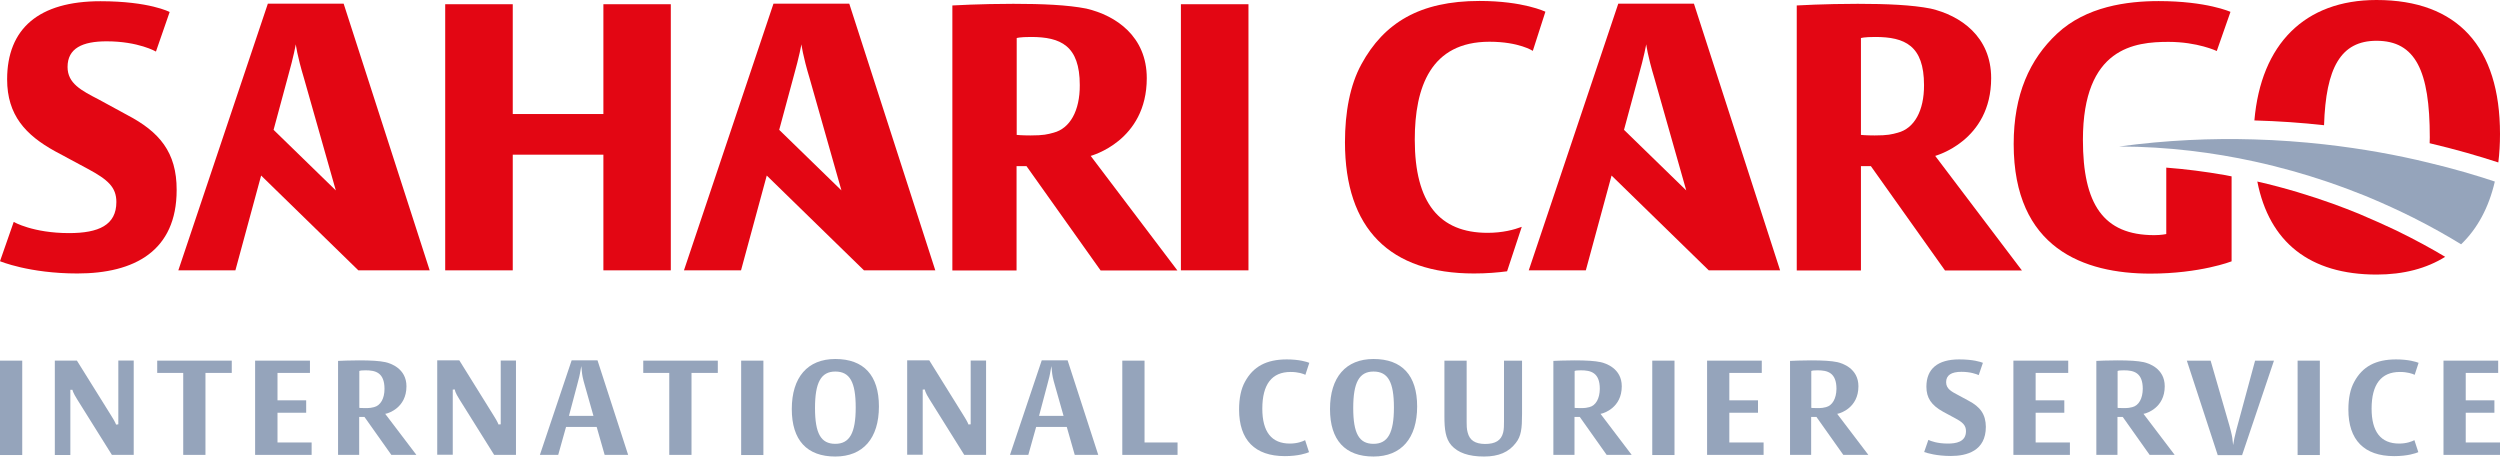 <svg width="345" height="63" viewBox="0 0 345 63" fill="none" xmlns="http://www.w3.org/2000/svg">
<g clip-path="url(#clip0_231_16876)">
<path d="M3.069 49.768H0V62.793H3.069V49.768Z" fill="#95A4BB"/>
<path d="M10.674 55.151L15.441 62.774H18.453V49.749H16.329V58.558L16.02 58.595C16.02 58.595 15.943 58.294 15.345 57.353L10.616 49.767H7.566V62.793H9.709V53.796H9.844H9.998C9.998 53.796 10.037 54.153 10.674 55.151Z" fill="#95A4BB"/>
<path d="M25.285 62.774H28.354V51.462H31.983V49.768H21.695V51.462H25.285V62.774Z" fill="#95A4BB"/>
<path d="M38.295 56.958H42.252V55.245H38.295V51.462H42.773V49.768H35.206V62.774H43.004V61.061H38.295V56.958Z" fill="#95A4BB"/>
<path d="M53.408 57.052C53.524 57.014 56.091 56.318 56.091 53.306C56.091 50.84 53.871 50.125 53.176 49.975C52.366 49.805 51.246 49.73 49.548 49.73C48.197 49.73 47.038 49.786 46.652 49.805V62.774H49.567V57.541H50.3L54.006 62.774H57.461L53.157 57.108L53.408 57.052ZM51.613 56.186C51.304 56.261 51.092 56.318 50.416 56.318C49.972 56.318 49.721 56.299 49.721 56.299L49.586 56.28V51.198L49.683 51.16C49.721 51.142 49.895 51.104 50.455 51.104C51.806 51.104 53.061 51.405 53.061 53.664C53.061 55 52.52 55.96 51.613 56.186Z" fill="#95A4BB"/>
<path d="M63.426 55.151L68.193 62.774H71.204V49.749H69.1V58.558L68.791 58.577C68.791 58.577 68.714 58.276 68.116 57.334L63.387 49.73H60.337V62.755H62.48V53.758H62.634H62.789C62.75 53.796 62.789 54.153 63.426 55.151Z" fill="#95A4BB"/>
<path d="M78.886 49.73L74.505 62.774H77.033L78.114 58.916H82.341L83.442 62.774H86.684L82.457 49.73H78.886ZM78.52 57.372L79.639 53.156C79.909 52.215 80.025 51.593 80.025 51.593L80.218 50.52L80.334 51.612C80.334 51.612 80.392 52.158 80.739 53.306L81.897 57.391H78.52V57.372Z" fill="#95A4BB"/>
<path d="M92.359 62.774H95.428V51.462H99.057V49.768H88.769V51.462H92.359V62.774Z" fill="#95A4BB"/>
<path d="M105.349 49.768H102.28V62.793H105.349V49.768Z" fill="#95A4BB"/>
<path d="M115.27 49.542C111.448 49.542 109.267 52.064 109.267 56.45C109.267 60.741 111.352 63 115.27 63C119.111 63 121.292 60.478 121.292 56.092C121.292 51.8 119.208 49.542 115.27 49.542ZM115.27 61.249C113.282 61.249 112.471 59.819 112.471 56.299C112.471 52.779 113.301 51.273 115.27 51.273C117.278 51.273 118.088 52.723 118.088 56.243C118.088 59.763 117.239 61.249 115.27 61.249Z" fill="#95A4BB"/>
<path d="M128.299 55.151L133.066 62.774H136.078V49.749H133.954V58.558L133.646 58.577C133.646 58.577 133.568 58.276 132.97 57.334L128.241 49.73H125.191V62.755H127.334V53.758H127.488H127.643C127.623 53.796 127.662 54.153 128.299 55.151Z" fill="#95A4BB"/>
<path d="M143.76 49.73L139.378 62.774H141.907L142.988 58.916H147.215L148.315 62.774H151.558L147.331 49.73H143.76ZM143.393 57.372L144.512 53.156C144.783 52.215 144.898 51.593 144.898 51.593L145.091 50.52L145.207 51.612C145.207 51.612 145.265 52.158 145.613 53.306L146.771 57.391H143.393V57.372Z" fill="#95A4BB"/>
<path d="M157.946 49.768H154.877V62.774H162.502V61.061H157.946V49.768Z" fill="#95A4BB"/>
<path d="M180.143 51.725L180.684 50.069C180.356 49.937 179.294 49.598 177.576 49.598C174.778 49.598 172.944 50.577 171.805 52.685C171.265 53.664 170.994 54.944 170.994 56.525C170.994 60.722 173.176 62.944 177.306 62.944C179.198 62.944 180.298 62.548 180.645 62.398L180.105 60.741C179.796 60.911 179.043 61.212 178.001 61.212C175.472 61.212 174.199 59.593 174.199 56.393C174.199 53.043 175.511 51.33 178.098 51.33C179.159 51.33 179.835 51.575 180.143 51.725Z" fill="#95A4BB"/>
<path d="M189.543 49.542C185.722 49.542 183.541 52.064 183.541 56.45C183.541 60.741 185.625 63 189.543 63C193.384 63 195.566 60.478 195.566 56.092C195.566 51.8 193.481 49.542 189.543 49.542ZM189.543 61.249C187.555 61.249 186.745 59.819 186.745 56.299C186.745 52.779 187.575 51.273 189.543 51.273C191.551 51.273 192.362 52.723 192.362 56.243C192.362 59.763 191.512 61.249 189.543 61.249Z" fill="#95A4BB"/>
<path d="M202.534 59.668C202.398 59.198 202.398 58.652 202.398 58.276V49.768H199.329V57.466C199.329 59.236 199.484 60.515 200.275 61.438C201.202 62.492 202.688 63 204.792 63C206.819 63 208.208 62.398 209.173 61.137C209.926 60.195 210.042 59.141 210.042 57.127V49.768H207.552V58.144C207.552 58.671 207.552 59.236 207.436 59.687C207.166 60.779 206.375 61.268 204.927 61.268C203.557 61.249 202.804 60.76 202.534 59.668Z" fill="#95A4BB"/>
<path d="M221.121 57.052C221.237 57.014 223.804 56.318 223.804 53.306C223.804 50.84 221.584 50.125 220.889 49.975C220.079 49.805 218.959 49.73 217.261 49.73C215.91 49.73 214.752 49.786 214.365 49.805V62.774H217.28V57.541H218.014L221.719 62.774H225.174L220.87 57.108L221.121 57.052ZM219.326 56.186C219.017 56.261 218.805 56.318 218.129 56.318C217.685 56.318 217.434 56.299 217.434 56.299L217.299 56.28V51.198L217.396 51.16C217.434 51.142 217.608 51.104 218.168 51.104C219.519 51.104 220.774 51.405 220.774 53.664C220.754 55 220.233 55.96 219.326 56.186Z" fill="#95A4BB"/>
<path d="M231.081 49.768H228.012V62.793H231.081V49.768Z" fill="#95A4BB"/>
<path d="M238.647 56.958H242.604V55.245H238.647V51.462H243.125V49.768H235.578V62.774H243.376V61.061H238.647V56.958Z" fill="#95A4BB"/>
<path d="M253.78 57.052C253.896 57.014 256.463 56.318 256.463 53.306C256.463 50.84 254.243 50.125 253.548 49.975C252.737 49.805 251.618 49.73 249.919 49.73C248.568 49.73 247.41 49.786 247.024 49.805V62.774H249.939V57.541H250.672L254.378 62.774H257.833L253.529 57.108L253.78 57.052ZM251.985 56.186C251.676 56.261 251.464 56.318 250.788 56.318C250.344 56.318 250.093 56.299 250.093 56.299L249.958 56.28V51.198L250.055 51.16C250.093 51.142 250.267 51.104 250.827 51.104C252.178 51.104 253.432 51.405 253.432 53.664C253.413 55 252.873 55.96 251.985 56.186Z" fill="#95A4BB"/>
<path d="M271.634 55.283L270.206 54.511C269.318 54.04 268.565 53.664 268.565 52.742C268.565 51.782 269.279 51.311 270.669 51.311C271.904 51.311 272.715 51.612 273.062 51.763L273.641 50.069C273.313 49.937 272.29 49.598 270.36 49.598C267.407 49.598 265.843 50.897 265.843 53.363C265.843 54.906 266.519 55.923 268.16 56.826L269.8 57.711C270.823 58.257 271.306 58.671 271.306 59.499C271.306 61.024 269.877 61.212 268.797 61.212C267.368 61.212 266.461 60.873 266.114 60.704L265.535 62.379C265.94 62.529 267.272 62.925 269.221 62.925C271.422 62.925 274.047 62.228 274.047 58.897C274.027 57.221 273.333 56.167 271.634 55.283Z" fill="#95A4BB"/>
<path d="M280.918 56.958H284.875V55.245H280.918V51.462H285.415V49.768H277.849V62.774H285.647V61.061H280.918V56.958Z" fill="#95A4BB"/>
<path d="M296.051 57.052C296.167 57.014 298.734 56.318 298.734 53.306C298.734 50.84 296.514 50.125 295.819 49.975C295.008 49.805 293.889 49.73 292.19 49.73C290.839 49.73 289.681 49.786 289.295 49.805V62.774H292.21V57.541H292.943L296.649 62.774H300.104L295.8 57.108L296.051 57.052ZM294.256 56.186C293.947 56.261 293.735 56.318 293.059 56.318C292.615 56.318 292.364 56.299 292.364 56.299L292.229 56.28V51.198L292.325 51.16C292.364 51.142 292.538 51.104 293.098 51.104C294.449 51.104 295.703 51.405 295.703 53.664C295.684 55 295.163 55.96 294.256 56.186Z" fill="#95A4BB"/>
<path d="M308.172 61.419L308.056 60.421C308.056 60.421 307.998 59.932 307.651 58.708L305.065 49.768H301.783L306.049 62.812H309.408L313.808 49.768H311.203L308.655 59.179C308.442 60.026 308.346 60.459 308.346 60.459L308.172 61.419Z" fill="#95A4BB"/>
<path d="M320.139 49.768H317.07V62.793H320.139V49.768Z" fill="#95A4BB"/>
<path d="M333.226 51.725L333.766 50.069C333.438 49.937 332.377 49.598 330.659 49.598C327.86 49.598 326.026 50.577 324.888 52.685C324.347 53.664 324.077 54.944 324.077 56.525C324.077 60.722 326.258 62.944 330.389 62.944C332.28 62.944 333.38 62.548 333.728 62.398L333.187 60.741C332.878 60.911 332.126 61.212 331.083 61.212C328.555 61.212 327.281 59.593 327.281 56.393C327.281 53.043 328.593 51.33 331.18 51.33C332.242 51.33 332.917 51.575 333.226 51.725Z" fill="#95A4BB"/>
<path d="M340.271 56.958H344.228V55.245H340.271V51.462H344.749V49.768H337.202V62.774H345V61.061H340.271V56.958Z" fill="#95A4BB"/>
<path d="M106.739 0.508L94.386 37.307H102.261L105.812 24.225L119.227 37.307H129.071L117.2 0.508H106.739ZM107.53 17.919L109.538 10.484C110.29 7.83 110.599 6.117 110.599 6.117C110.599 6.117 110.754 7.586 111.738 10.842L116.119 26.277L107.53 17.919Z" fill="#E30613"/>
<path d="M223.322 0.508L210.968 37.307H218.844L222.395 24.225L235.81 37.307H245.654L233.764 0.508H223.322ZM224.113 17.919L226.12 10.484C226.873 7.83 227.182 6.117 227.182 6.117C227.182 6.117 227.336 7.586 228.321 10.842L232.702 26.277L224.113 17.919Z" fill="#E30613"/>
<path d="M17.584 15.886L13.646 13.741C11.214 12.48 9.323 11.52 9.323 9.242C9.323 6.663 11.369 5.703 14.708 5.703C19.109 5.703 21.521 7.115 21.521 7.115L23.413 1.656C23.413 1.656 20.614 0.169 13.859 0.169C5.366 0.169 0.984 3.934 0.984 10.955C0.984 15.905 3.552 18.635 7.566 20.856L12.121 23.303C14.843 24.771 16.059 25.806 16.059 27.877C16.059 31.058 13.627 32.168 9.535 32.168C4.536 32.168 1.892 30.625 1.892 30.625L0 36.046C0 36.046 4.015 37.74 10.674 37.74C18.549 37.74 24.378 34.634 24.378 26.22C24.397 20.988 21.965 18.183 17.584 15.886Z" fill="#E30613"/>
<path d="M83.268 15.736H70.76V0.583H61.438V37.307H70.76V21.345H83.268V37.307H92.571V0.583H83.268V15.736Z" fill="#E30613"/>
<path d="M158.255 10.786C158.255 5.026 154.009 2.146 149.917 1.186C147.35 0.678 143.856 0.527 139.841 0.527C135.228 0.527 131.426 0.753 131.426 0.753V37.326H140.285V22.926H141.656L151.886 37.326H162.482L150.515 21.515C150.535 21.496 158.255 19.5 158.255 10.786ZM145.381 18.315C144.551 18.541 144.011 18.691 142.196 18.691C140.98 18.691 140.305 18.616 140.305 18.616V5.252C140.305 5.252 140.691 5.101 142.273 5.101C146.365 5.101 149.01 6.287 149.01 11.745C149.029 15.284 147.659 17.731 145.381 18.315Z" fill="#E30613"/>
<path d="M172.288 0.583H162.965V37.307H172.288V0.583Z" fill="#E30613"/>
<path d="M274.78 10.786C274.78 5.026 270.534 2.146 266.442 1.186C263.875 0.678 260.381 0.527 256.366 0.527C251.753 0.527 247.951 0.753 247.951 0.753V37.326H256.81V22.926H258.181L268.411 37.326H279.027L267.059 21.515C267.04 21.496 274.78 19.5 274.78 10.786ZM261.887 18.315C261.057 18.541 260.516 18.691 258.702 18.691C257.486 18.691 256.81 18.616 256.81 18.616V5.252C256.81 5.252 257.196 5.101 258.779 5.101C262.871 5.101 265.515 6.287 265.515 11.745C265.535 15.284 264.164 17.731 261.887 18.315Z" fill="#E30613"/>
<path d="M298.946 23.133V32.3C298.946 32.3 298.27 32.45 297.286 32.45C290.241 32.45 287.442 28.159 287.442 19.293C287.442 6.513 294.642 5.779 299.255 5.779C303.27 5.779 305.914 7.04 305.914 7.04L307.805 1.638C307.805 1.638 304.543 0.151 297.884 0.151C293.561 0.151 287.886 0.885 283.871 4.649C280.088 8.188 277.888 13.063 277.888 19.877C277.888 34.276 287.577 37.759 296.746 37.759C303.636 37.759 307.96 36.065 307.96 36.065V24.338C307.632 24.281 307.304 24.206 306.975 24.15C304.312 23.679 301.629 23.34 298.946 23.133Z" fill="#E30613"/>
<path d="M195.238 19.275C195.238 12.028 197.438 5.76 205.545 5.76C209.637 5.76 211.528 7.021 211.528 7.021L213.265 1.619C213.265 1.619 210.235 0.132 204.174 0.132C195.913 0.132 190.991 3.162 187.884 8.847C186.301 11.727 185.606 15.491 185.606 19.632C185.606 31.604 191.821 37.74 203.402 37.74C205.178 37.74 206.703 37.608 207.977 37.439L210.003 31.302C208.961 31.698 207.359 32.131 205.294 32.131C198.635 32.131 195.238 28.008 195.238 19.275Z" fill="#E30613"/>
<path d="M36.963 0.508L24.61 37.307H32.485L36.036 24.225L49.451 37.307H59.295L47.424 0.508H36.963ZM37.754 17.919L39.762 10.484C40.514 7.83 40.823 6.117 40.823 6.117C40.823 6.117 40.978 7.586 41.962 10.842L46.343 26.277L37.754 17.919Z" fill="#E30613"/>
<path d="M325.775 29.608L325.563 29.514C324.444 29.062 323.208 28.573 321.896 28.102C318.885 27.03 315.41 25.938 311.511 25.053C313.152 33.41 318.73 37.89 327.976 37.89C331.701 37.89 334.867 37.043 337.434 35.443C335.619 34.352 333.361 33.109 330.697 31.811C329.173 31.095 327.532 30.342 325.775 29.608Z" fill="#E30613"/>
<path d="M320.699 19.915C317.63 19.576 314.387 19.331 310.99 19.237C305.2 19.067 298.985 19.331 292.441 20.216C299.236 20.235 305.528 21.063 311.106 22.286C314.735 23.077 318.074 24.037 321.085 25.053C323.073 25.731 324.926 26.427 326.605 27.105C326.683 27.142 326.741 27.161 326.818 27.199C329.076 28.14 331.141 29.1 332.994 30.022C335.658 31.359 337.878 32.639 339.634 33.712C341.873 31.566 343.456 28.648 344.286 25.053C341.699 24.187 338.63 23.284 335.156 22.456C330.929 21.42 326.065 20.517 320.699 19.915Z" fill="#95A4BB"/>
<path d="M327.957 0C318.055 0 312.013 6.08 311.106 16.621C314.465 16.715 317.669 16.941 320.718 17.279C320.969 9.355 323.015 5.628 327.957 5.628C333.342 5.628 335.311 9.769 335.311 18.936C335.311 19.218 335.311 19.482 335.291 19.764C338.881 20.611 342.066 21.533 344.768 22.418C344.923 21.176 345 19.858 345 18.484C345 6.494 339.171 0 327.957 0Z" fill="#E30613"/>
</g>
<defs>
<clipPath id="clip0_231_16876">
<rect width="345" height="63" fill="white"/>
</clipPath>
</defs>
</svg>

